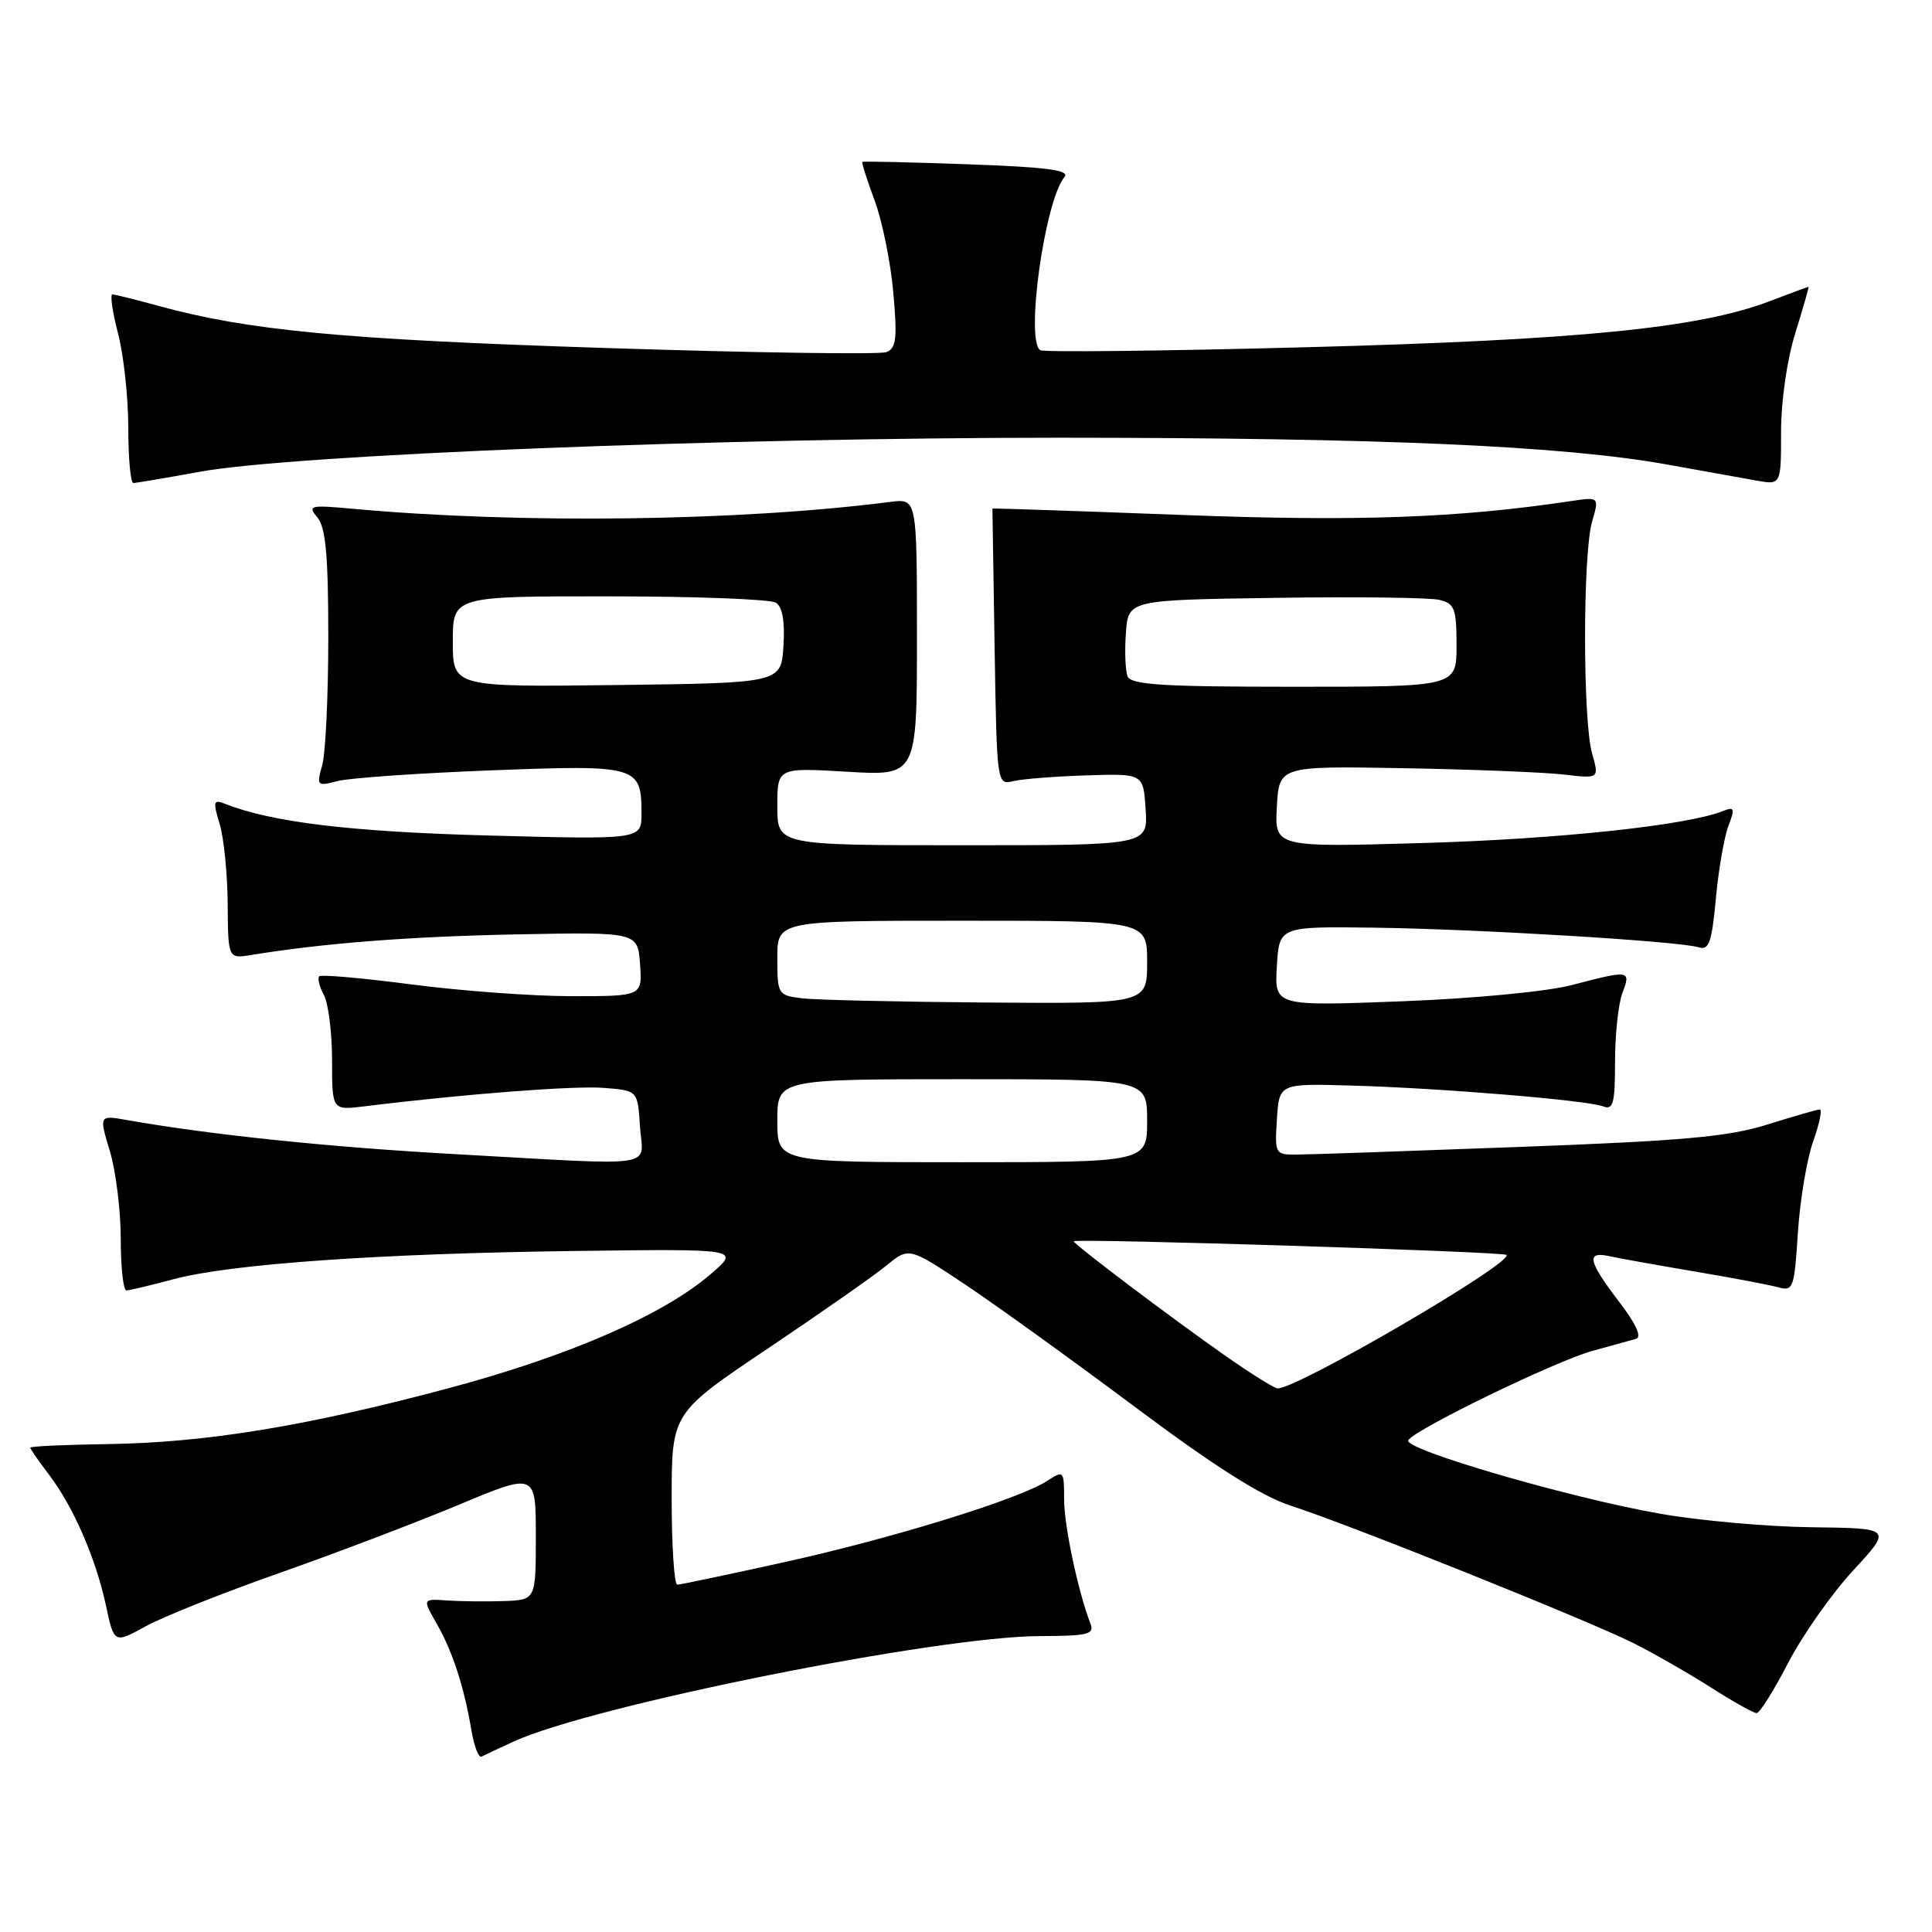 <?xml version="1.0" encoding="UTF-8" standalone="no"?>
<!DOCTYPE svg PUBLIC "-//W3C//DTD SVG 1.1//EN" "http://www.w3.org/Graphics/SVG/1.1/DTD/svg11.dtd" >
<svg xmlns="http://www.w3.org/2000/svg" xmlns:xlink="http://www.w3.org/1999/xlink" version="1.1" viewBox="0 0 256 256">
 <g >
 <path fill="currentColor"
d=" M 68.09 230.75 C 78.54 225.97 124.26 216.81 137.81 216.79 C 144.17 216.77 145.04 216.56 144.49 215.14 C 142.85 210.89 141.00 202.19 141.00 198.67 C 141.00 194.86 140.95 194.80 138.75 196.23 C 135.02 198.65 118.34 203.81 104.00 206.98 C 96.58 208.62 90.16 209.97 89.75 209.98 C 89.34 209.99 89.00 204.88 89.00 198.62 C 89.00 187.24 89.00 187.24 101.75 178.68 C 108.76 173.97 115.84 169.02 117.47 167.68 C 120.44 165.24 120.44 165.24 127.97 170.26 C 132.11 173.03 142.25 180.34 150.50 186.51 C 160.95 194.32 167.17 198.26 171.00 199.50 C 178.79 202.01 210.53 214.75 216.50 217.75 C 219.25 219.14 223.87 221.79 226.77 223.64 C 229.67 225.49 232.37 227.00 232.77 227.00 C 233.17 226.99 235.04 224.01 236.93 220.36 C 238.82 216.71 242.69 211.20 245.54 208.11 C 250.72 202.50 250.72 202.50 240.11 202.37 C 234.28 202.30 225.22 201.50 220.00 200.58 C 207.99 198.48 185.86 192.03 186.60 190.84 C 187.51 189.37 206.15 180.33 211.01 179.00 C 213.48 178.32 216.07 177.61 216.76 177.41 C 217.59 177.18 216.81 175.46 214.51 172.45 C 210.42 167.09 210.14 165.77 213.25 166.45 C 214.49 166.73 219.55 167.63 224.50 168.47 C 229.45 169.30 234.45 170.25 235.62 170.57 C 237.61 171.13 237.76 170.72 238.23 163.33 C 238.51 159.02 239.42 153.59 240.25 151.25 C 241.08 148.91 241.48 147.01 241.13 147.01 C 240.78 147.02 237.66 147.92 234.18 149.01 C 229.01 150.63 223.01 151.17 201.18 151.98 C 186.51 152.53 173.24 152.99 171.70 152.99 C 168.97 153.00 168.90 152.86 169.20 148.29 C 169.50 143.57 169.50 143.57 179.00 143.84 C 190.80 144.17 210.28 145.78 212.41 146.60 C 213.76 147.12 214.00 146.24 214.00 140.67 C 214.00 137.07 214.44 132.98 214.98 131.57 C 216.13 128.54 215.96 128.51 208.30 130.52 C 204.96 131.39 195.37 132.31 185.69 132.68 C 168.88 133.32 168.88 133.32 169.19 128.04 C 169.50 122.76 169.50 122.76 182.00 122.92 C 195.82 123.10 222.53 124.72 225.08 125.52 C 226.44 125.96 226.82 124.90 227.36 119.08 C 227.71 115.26 228.46 110.92 229.02 109.45 C 229.92 107.09 229.83 106.86 228.27 107.48 C 223.50 109.37 206.52 111.18 188.69 111.70 C 168.89 112.28 168.89 112.28 169.19 106.89 C 169.50 101.50 169.50 101.50 186.00 101.79 C 195.07 101.95 204.62 102.33 207.21 102.63 C 211.91 103.18 211.91 103.18 210.96 99.84 C 209.72 95.53 209.72 73.47 210.95 69.16 C 211.91 65.84 211.91 65.84 208.20 66.39 C 193.09 68.65 179.86 69.12 156.50 68.23 C 142.75 67.71 131.50 67.33 131.50 67.39 C 131.50 67.45 131.63 75.72 131.79 85.76 C 132.09 104.01 132.09 104.02 134.29 103.50 C 135.51 103.21 139.88 102.87 144.00 102.74 C 151.50 102.50 151.50 102.50 151.80 107.25 C 152.11 112.00 152.11 112.00 127.55 112.00 C 103.00 112.00 103.00 112.00 103.00 106.85 C 103.00 101.71 103.00 101.71 112.25 102.26 C 121.50 102.81 121.50 102.81 121.50 84.43 C 121.50 66.06 121.50 66.06 118.00 66.50 C 97.89 69.08 68.77 69.44 46.57 67.40 C 41.04 66.90 40.74 66.98 42.07 68.58 C 43.16 69.90 43.50 73.64 43.50 84.40 C 43.50 92.16 43.14 99.79 42.70 101.37 C 41.93 104.14 42.00 104.21 44.70 103.50 C 46.24 103.09 55.38 102.45 65.00 102.08 C 84.53 101.33 85.00 101.46 85.00 107.82 C 85.00 111.25 85.00 111.25 64.75 110.71 C 46.49 110.22 36.02 108.96 29.79 106.50 C 28.28 105.90 28.20 106.20 29.10 109.16 C 29.66 111.00 30.14 115.77 30.17 119.77 C 30.22 127.05 30.22 127.05 33.36 126.53 C 42.85 124.98 54.24 124.09 68.50 123.81 C 84.50 123.50 84.50 123.50 84.81 127.75 C 85.11 132.00 85.11 132.00 75.77 132.00 C 70.62 132.00 61.10 131.30 54.59 130.45 C 48.09 129.60 42.56 129.11 42.30 129.36 C 42.05 129.62 42.32 130.74 42.92 131.85 C 43.51 132.96 44.00 136.85 44.00 140.50 C 44.00 147.12 44.00 147.12 48.25 146.60 C 61.41 144.97 76.07 143.84 80.00 144.15 C 84.50 144.50 84.50 144.50 84.80 149.25 C 85.17 154.87 87.88 154.46 60.50 152.94 C 43.64 152.01 27.99 150.38 16.81 148.41 C 13.12 147.76 13.12 147.76 14.56 152.54 C 15.35 155.17 16.00 160.40 16.00 164.16 C 16.00 167.92 16.34 170.99 16.75 170.99 C 17.16 170.98 19.98 170.31 23.00 169.50 C 30.54 167.48 50.31 166.09 76.26 165.76 C 98.03 165.48 98.03 165.48 94.26 168.75 C 88.02 174.18 75.50 179.65 59.50 183.93 C 40.60 188.98 27.31 191.16 14.26 191.35 C 8.63 191.43 4.01 191.64 4.01 191.82 C 4.00 191.99 5.11 193.59 6.47 195.37 C 9.71 199.62 12.69 206.46 14.04 212.74 C 15.12 217.79 15.12 217.79 19.31 215.49 C 21.61 214.22 29.57 211.05 37.00 208.44 C 44.42 205.83 55.11 201.76 60.75 199.41 C 71.00 195.12 71.00 195.12 71.00 203.56 C 71.00 212.00 71.00 212.00 66.75 212.15 C 64.41 212.23 61.03 212.19 59.24 212.07 C 55.97 211.84 55.97 211.84 57.88 215.17 C 59.98 218.85 61.50 223.52 62.47 229.31 C 62.83 231.41 63.43 232.96 63.81 232.76 C 64.19 232.56 66.12 231.65 68.09 230.75 Z  M 26.42 62.52 C 38.74 60.25 95.61 58.00 140.39 58.00 C 183.03 58.01 207.17 59.07 221.00 61.57 C 225.68 62.41 230.96 63.36 232.75 63.68 C 236.00 64.26 236.00 64.26 236.00 57.22 C 236.00 53.12 236.79 47.64 237.90 44.09 C 238.94 40.74 239.72 38.00 239.65 38.00 C 239.57 38.00 237.21 38.87 234.41 39.94 C 225.09 43.48 209.25 45.05 173.15 46.01 C 154.20 46.51 138.31 46.69 137.84 46.40 C 135.84 45.16 138.43 26.60 141.05 23.45 C 141.79 22.55 138.71 22.14 128.26 21.77 C 120.69 21.50 114.40 21.35 114.27 21.45 C 114.15 21.54 114.88 23.84 115.89 26.56 C 116.90 29.28 118.02 34.77 118.37 38.78 C 118.91 44.88 118.76 46.15 117.44 46.66 C 116.57 46.99 99.81 46.75 80.18 46.11 C 45.50 44.99 32.91 43.80 21.00 40.53 C 17.98 39.70 15.23 39.02 14.90 39.01 C 14.56 39.01 14.90 41.35 15.65 44.22 C 16.39 47.09 17.00 52.71 17.00 56.72 C 17.00 60.72 17.30 64.00 17.67 64.00 C 18.04 64.00 21.98 63.33 26.42 62.52 Z  M 162.47 179.72 C 155.18 174.62 141.98 164.65 142.28 164.47 C 142.95 164.08 199.19 165.85 199.61 166.28 C 200.62 167.28 171.82 184.07 169.28 183.97 C 168.85 183.95 165.79 182.04 162.47 179.72 Z  M 103.00 148.50 C 103.00 143.00 103.00 143.00 127.50 143.00 C 152.00 143.00 152.00 143.00 152.00 148.50 C 152.00 154.00 152.00 154.00 127.50 154.00 C 103.00 154.00 103.00 154.00 103.00 148.50 Z  M 106.25 132.28 C 103.08 131.88 103.00 131.76 103.00 126.94 C 103.00 122.00 103.00 122.00 127.50 122.00 C 152.00 122.00 152.00 122.00 152.00 127.50 C 152.00 133.00 152.00 133.00 130.75 132.84 C 119.06 132.75 108.04 132.50 106.25 132.28 Z  M 60.00 85.02 C 60.00 79.00 60.00 79.00 80.75 79.02 C 92.16 79.02 102.09 79.40 102.81 79.86 C 103.68 80.41 104.02 82.35 103.81 85.60 C 103.50 90.50 103.50 90.50 81.75 90.77 C 60.00 91.04 60.00 91.04 60.00 85.02 Z  M 149.41 89.61 C 149.11 88.85 149.01 86.26 149.19 83.86 C 149.50 79.50 149.50 79.50 169.00 79.22 C 179.72 79.06 189.51 79.18 190.75 79.49 C 192.74 79.97 193.00 80.67 193.00 85.52 C 193.00 91.00 193.00 91.00 171.47 91.00 C 154.04 91.00 149.84 90.74 149.41 89.61 Z "/>
</g>
</svg>